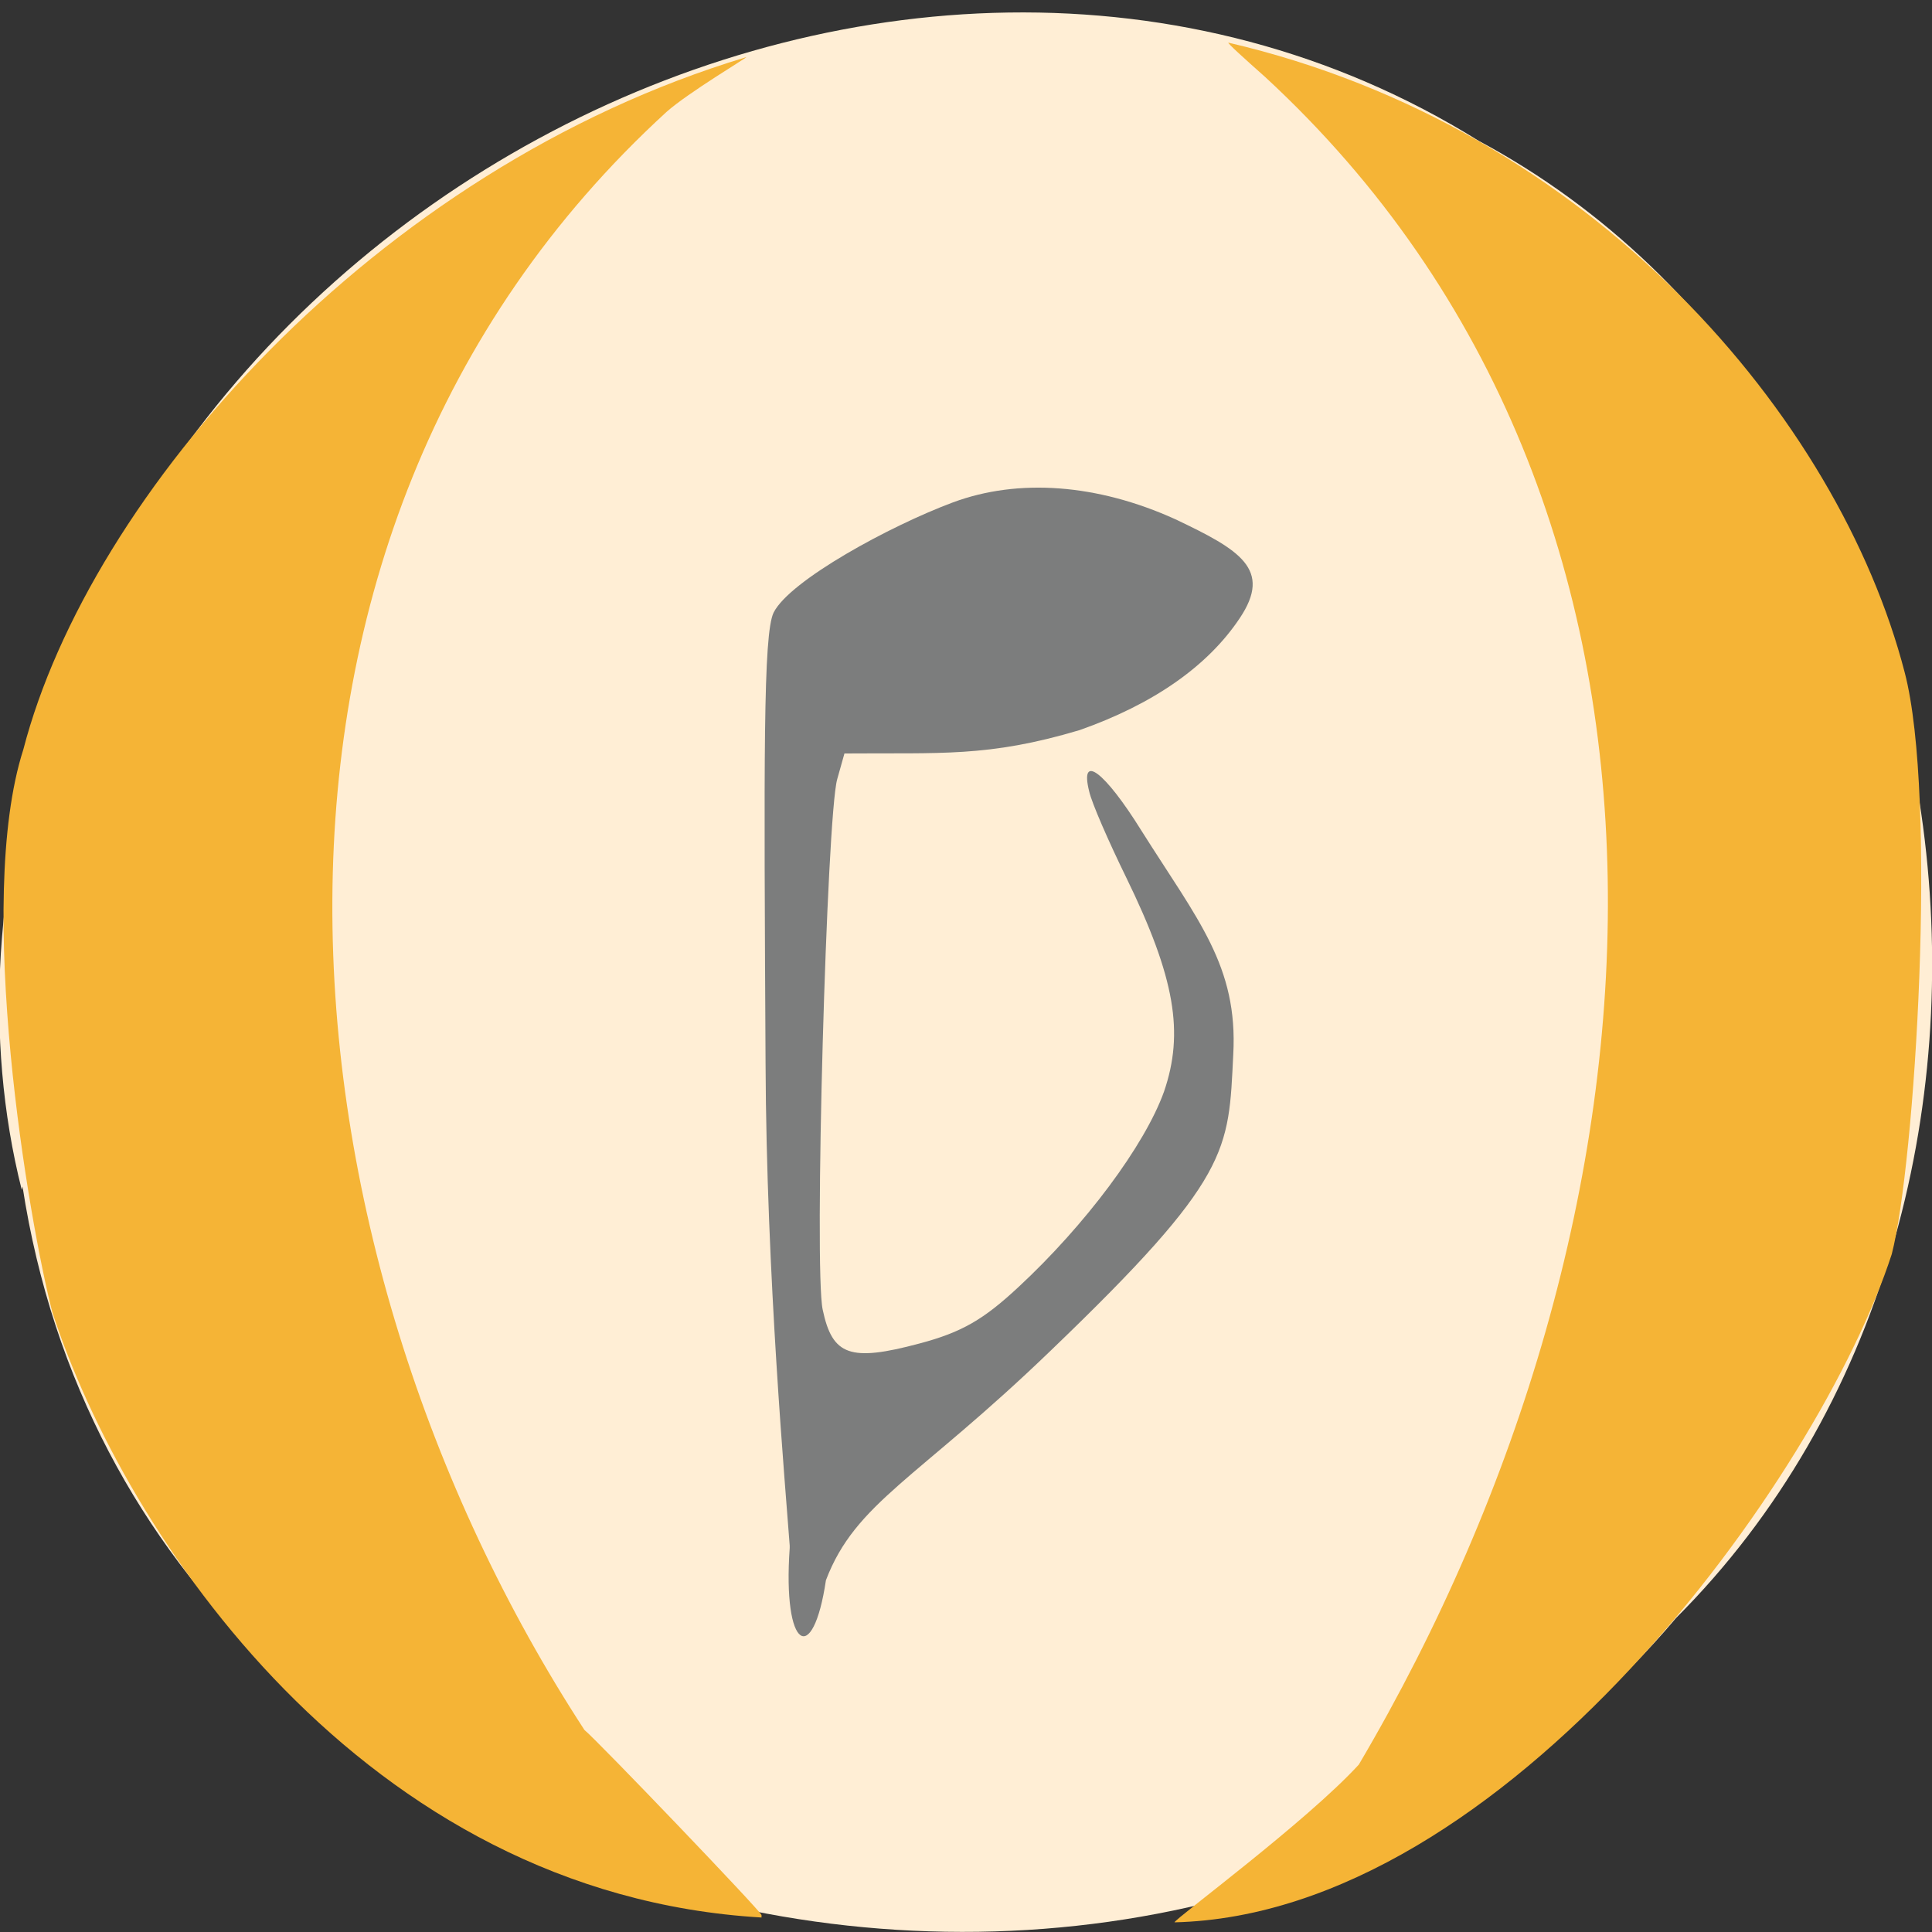 <svg xmlns="http://www.w3.org/2000/svg" viewBox="0 0 24 24"><rect x="0" y="0" width="24" height="24" fill="#333333" stroke="none"/><path d="m 0.28 14.74 c 1.49 9.68 14.71 12.28 20.54 5.36 c 5.14 -5.14 3.86 -14.97 -2.45 -18.35 c -7.24 -4.51 -17.79 1.07 -18.36 10.1 c -0.06 0.98 0.02 1.98 0.26 2.93" style="fill:#ffeed5"/><path d="m 9.81 19.2 c -0.05 -0.69 -0.29 -3.35 -0.3 -6 c -0.02 -3.79 -0.03 -5.32 0.1 -5.59 c 0.2 -0.4 1.45 -1.08 2.23 -1.37 c 0.81 -0.3 1.79 -0.23 2.76 0.21 c 0.8 0.38 1.21 0.62 0.8 1.23 c -0.4 0.6 -1.08 1.07 -1.99 1.39 c -1.14 0.34 -1.73 0.28 -2.92 0.29 l -0.09 0.32 c -0.13 0.46 -0.29 6.09 -0.18 6.59 c 0.12 0.57 0.34 0.65 1.2 0.42 c 0.53 -0.14 0.8 -0.3 1.23 -0.7 c 0.83 -0.77 1.57 -1.76 1.81 -2.43 c 0.25 -0.73 0.14 -1.41 -0.47 -2.66 c -0.22 -0.45 -0.43 -0.93 -0.46 -1.07 c -0.12 -0.48 0.19 -0.25 0.65 0.49 c 0.7 1.11 1.2 1.68 1.14 2.78 c -0.06 1.2 -0.02 1.52 -2.27 3.68 c -1.66 1.6 -2.42 1.88 -2.79 2.85 c -0.16 1.08 -0.54 0.87 -0.45 -0.4" style="fill:#7c7d7d"/><g style="fill:#f5b436"><path d="m 14.59 23.88 c 0 -0.04 1.64 -1.25 2.29 -1.96 c 4 -6.78 4.63 -15.61 -1.16 -20.96 c -0.27 -0.24 -0.48 -0.43 -0.46 -0.43 c 4.52 1.05 7.58 4.66 8.4 7.82 c 0.41 1.56 0.13 6.11 -0.16 7.23 c -0.9 2.77 -4.79 8.2 -8.91 8.3"/><path d="m 9.46 23.79 c 0 -0.04 -2.04 -2.17 -2.2 -2.3 c -3.91 -6 -4.78 -14.79 1.02 -20.1 c 0.27 -0.24 1.01 -0.68 0.99 -0.68 c -4.62 1.39 -8.16 5.44 -8.98 8.6 c -0.61 1.9 0.07 5.87 0.36 6.99 c 0.9 2.77 3.86 7.23 8.81 7.52"/></g></svg>